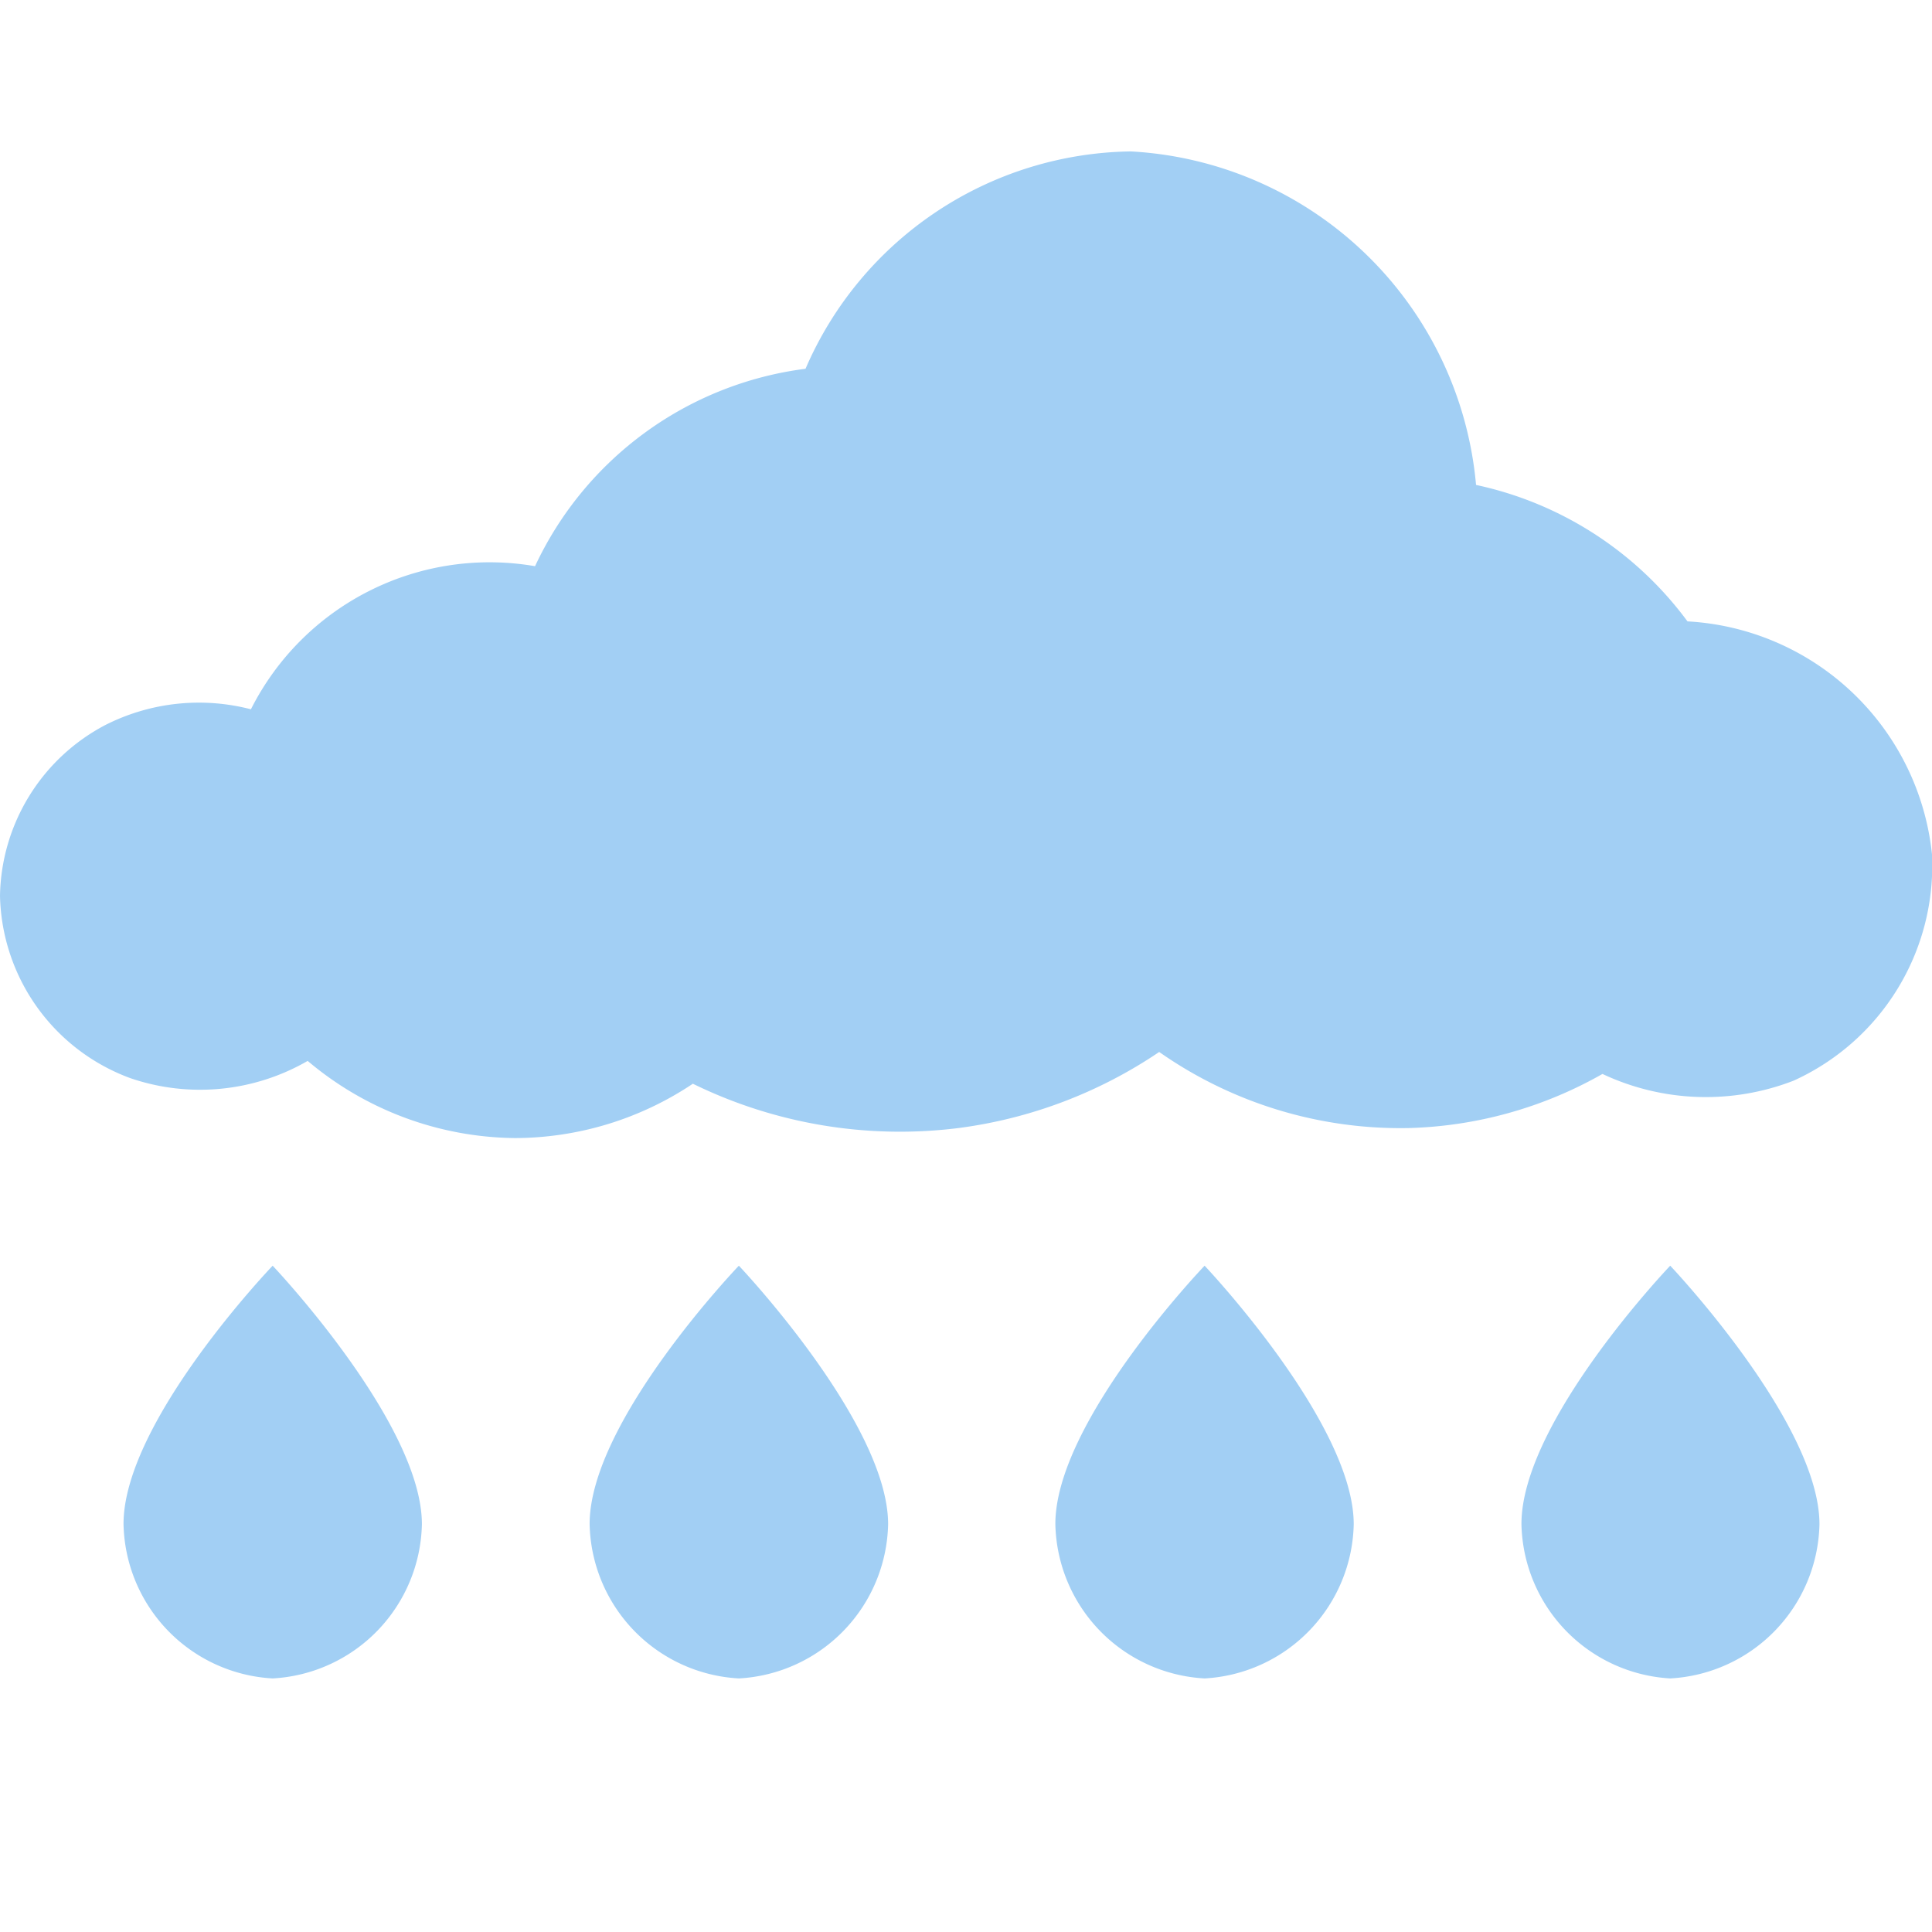 <svg xmlns="http://www.w3.org/2000/svg" width="16" height="16" fill="currentColor" class="qi-1003"
    viewBox="0 0 16 16">
    <path fill="#a2cff4"
        d="M4.883 12.621A1.307 1.307 0 0 0 6.119 13.9a1.307 1.307 0 0 0 1.236-1.277c0-.838-1.236-2.141-1.236-2.141s-1.236 1.289-1.236 2.139zm-3.86 0A1.307 1.307 0 0 0 2.258 13.9a1.307 1.307 0 0 0 1.236-1.277c0-.838-1.236-2.141-1.236-2.141s-1.235 1.289-1.235 2.139zm7.717 0A1.307 1.307 0 0 0 9.976 13.9a1.307 1.307 0 0 0 1.235-1.277c0-.838-1.235-2.141-1.235-2.141S8.74 11.771 8.74 12.621zm3.86 0a1.307 1.307 0 0 0 1.232 1.279 1.307 1.307 0 0 0 1.236-1.277c0-.838-1.236-2.141-1.236-2.141S12.6 11.771 12.6 12.621zm1.375-7.475a2.94 2.94 0 0 0-1.751-1.13 3.037 3.037 0 0 0-2.858-2.762 2.978 2.978 0 0 0-2.695 1.8 2.874 2.874 0 0 0-2.24 1.635 2.213 2.213 0 0 0-2.353 1.185 1.713 1.713 0 0 0-1.207.131A1.628 1.628 0 0 0 0 7.419a1.647 1.647 0 0 0 1.08 1.51 1.782 1.782 0 0 0 1.468-.143 2.7 2.7 0 0 0 1.717.639 2.66 2.66 0 0 0 1.473-.45 3.9 3.9 0 0 0 2.2.367 3.854 3.854 0 0 0 1.662-.63 3.481 3.481 0 0 0 2.071.63 3.433 3.433 0 0 0 1.6-.448 2.01 2.01 0 0 0 1.582.056A1.956 1.956 0 0 0 16 7.076a2.155 2.155 0 0 0-2.025-1.93z" />
</svg>